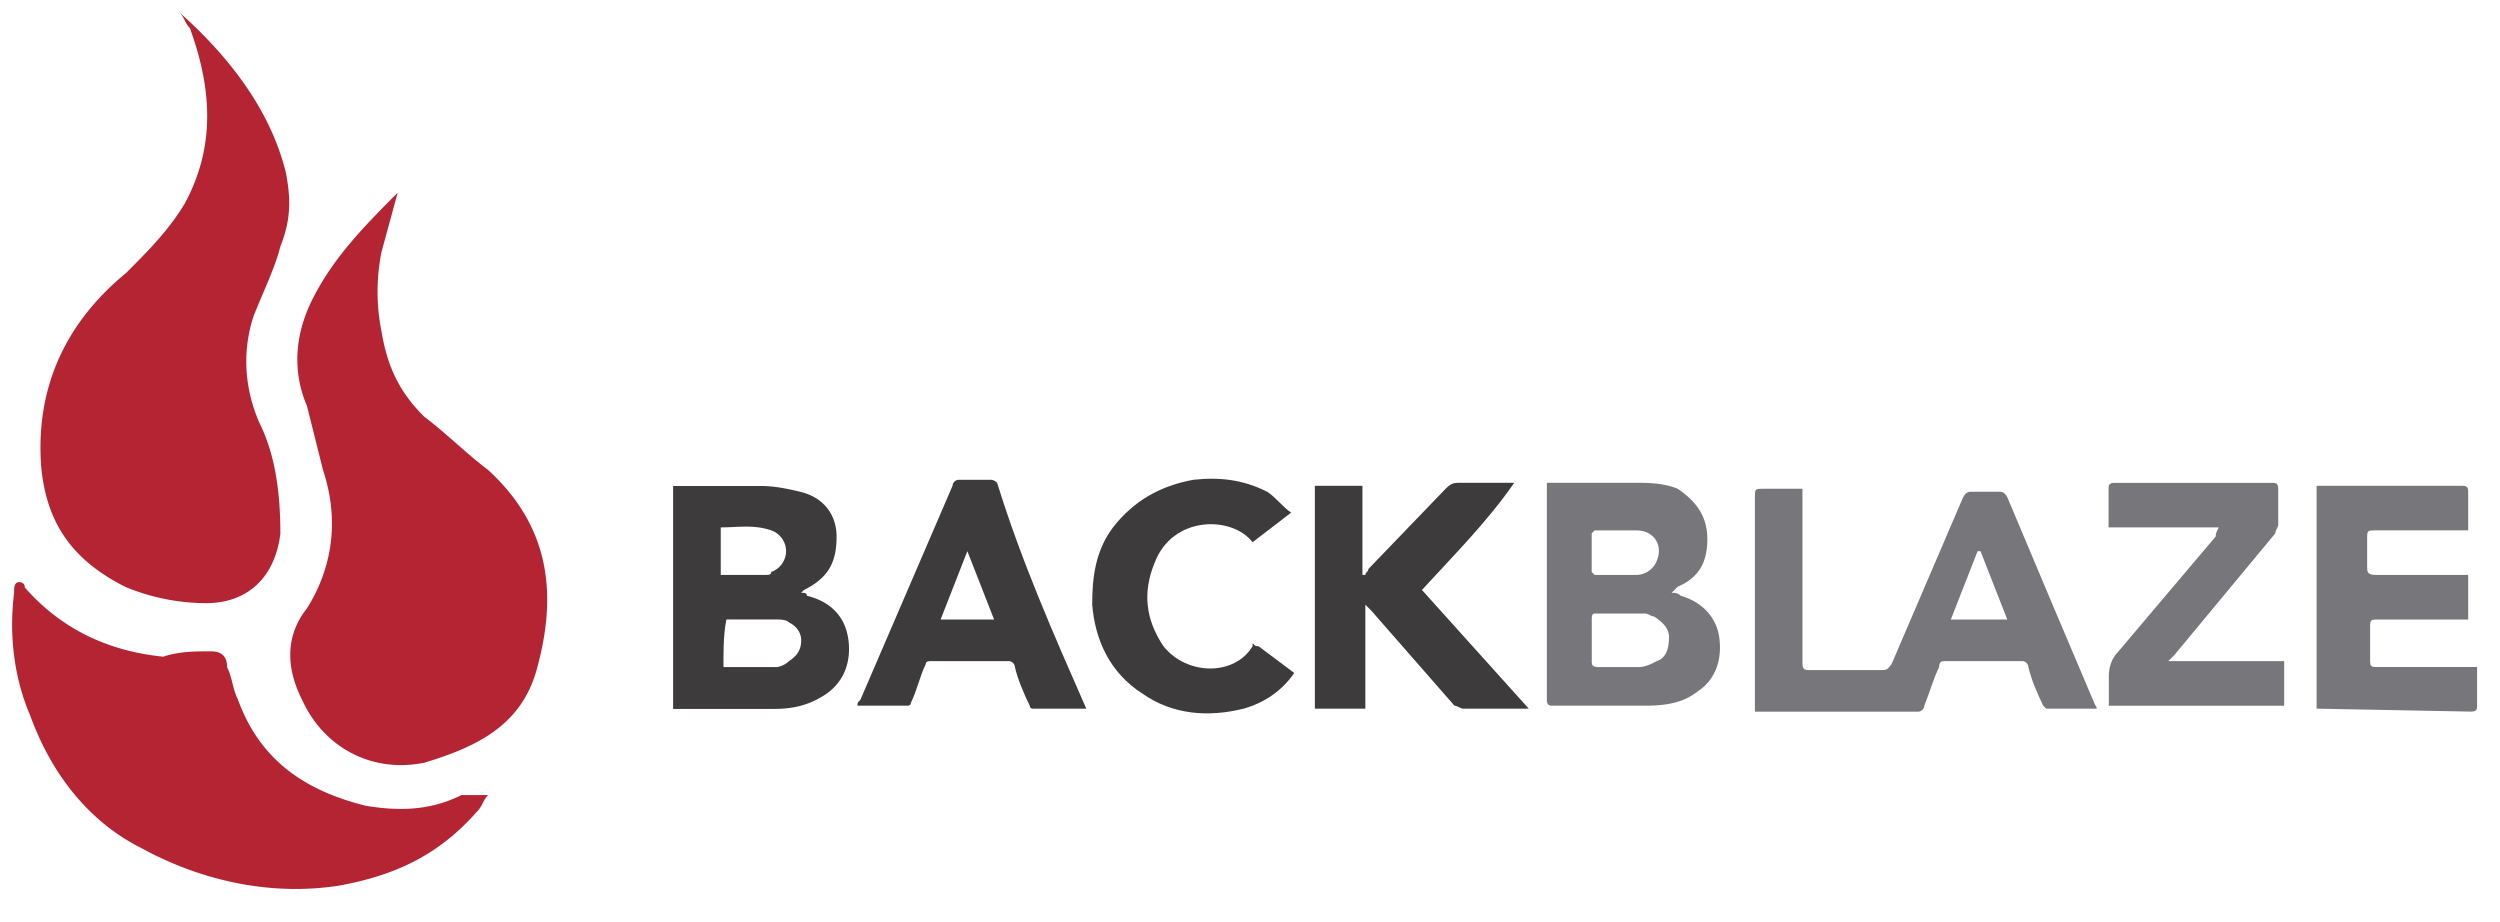 <svg xmlns="http://www.w3.org/2000/svg" xmlns:xlink="http://www.w3.org/1999/xlink" viewBox="0 0 103 38" fill="#fff" fill-rule="evenodd" stroke="#000" stroke-linecap="round" stroke-linejoin="round"><use xlink:href="#A" x=".5" y=".5"/><symbol id="A" overflow="visible"><g stroke="none" fill-rule="nonzero"><path d="M85.883 28.697h-2.08l-.122-.122c-.245-.5-.5-1.102-.612-1.592 0-.122-.122-.245-.245-.245h-3.186c-.122 0-.245 0-.245.245-.245.5-.367.98-.612 1.592 0 .122-.122.245-.245.245h-6.734v-8.816c0-.367 0-.367.367-.367h1.592v7.102c0 .245 0 .367.245.367h3.06c.245 0 .245-.122.367-.245l2.94-6.857c.122-.245.245-.245.367-.245h1.102c.122 0 .245 0 .367.245l1.96 4.653 1.714 4.04c-.122-.245 0-.122 0 0zM82.2 25.024l-1.102-2.815h-.122l-1.102 2.816H82.2z" fill="#77777b"/><path d="M32.498 23.922c.122 0 .245 0 .245.122.98.245 1.592.857 1.714 1.837s-.245 1.837-1.102 2.326c-.612.367-1.224.5-1.96.5h-4.163v-9.183h3.673c.5 0 1.102.122 1.592.245.98.245 1.47.98 1.47 1.837 0 1.102-.367 1.714-1.347 2.204l-.122.122zm-3.183 3.06h2.204a.93.93 0 0 0 .49-.245c.367-.245.5-.5.5-.857s-.245-.612-.5-.735c-.122-.122-.367-.122-.5-.122h-2.08c-.122.612-.122 1.224-.122 1.96zm-.122-3.796h1.837c.122 0 .245 0 .245-.122a.92.92 0 0 0 .612-.857.92.92 0 0 0-.612-.857c-.735-.245-1.347-.122-2.08-.122v1.96z" fill="#3d3b3c"/><path d="M68.374 23.922c.122 0 .245 0 .367.122.857.245 1.47.857 1.592 1.714s-.122 1.714-.857 2.204c-.612.5-1.347.612-2.204.612h-3.796c-.122 0-.245 0-.245-.245V19.39h3.55c.612 0 1.224 0 1.837.245.735.5 1.224 1.102 1.224 2.08s-.367 1.592-1.224 1.96l-.245.245zm-2.204 3.06h.857c.245 0 .5-.122.735-.245.367-.122.5-.5.5-.98 0-.367-.245-.612-.612-.857-.122 0-.245-.122-.367-.122h-2.08c-.122 0-.122.122-.122.245v1.714c0 .122 0 .245.245.245h.857zm-1.092-4.773v.857l.122.122h1.714a.92.92 0 0 0 .857-.612c.245-.612-.122-1.224-.857-1.224H65.2l-.122.122v.735z" fill="#77777b"/><path d="M58.078 23.8l4.408 4.898h-2.694c-.122 0-.245-.122-.367-.122l-3.428-3.918-.245-.245v4.285h-2.08v-9.183h1.96v3.673h.122c0-.122.122-.122.122-.245l3.183-3.306c.122-.122.245-.245.5-.245h2.326c-1.102 1.592-2.45 2.94-3.796 4.408z" fill="#3d3b3c"/><path d="M94.944 28.697v-9.183h6c.245 0 .245.122.245.245v1.592h-3.796c-.367 0-.367 0-.367.367v1.102c0 .245 0 .367.367.367h3.796v1.837h-3.673c-.367 0-.367 0-.367.367v1.224c0 .367 0 .367.367.367h4.04v1.592c0 .122 0 .245-.245.245l-6.367-.122z" fill="#77777b"/><path d="M44.253 28.697h-2.205c-.122 0-.122-.122-.122-.122-.245-.5-.5-1.102-.612-1.592 0-.122-.122-.245-.245-.245h-3.183c-.122 0-.245 0-.245.122-.245.5-.367 1.102-.612 1.592 0 .122-.122.122-.122.122h-2.08c0-.122 0-.122.122-.245l3.796-8.816c0-.122.122-.245.245-.245h1.347c.122 0 .245.122.245.122.98 3.183 2.326 6.244 3.673 9.306 0-.122 0-.122 0 0zm-6-3.673h2.204l-1.102-2.816-1.102 2.816z" fill="#3d3b3c"/><path d="M90.903 21.23h-4.53v-1.592c0-.122 0-.245.245-.245h6.5c.122 0 .245 0 .245.245v1.47c0 .122-.122.245-.122.367l-4.163 5.02-.245.245h4.775v1.837h-7.224v-1.224c0-.367.122-.735.367-.98l4.04-4.775c0-.122 0-.122.122-.367z" fill="#77777b"/><path d="M52.7 20.616l-1.593 1.223c-.857-1.102-3.306-1.102-4.04.857-.5 1.224-.367 2.326.367 3.428.98 1.224 2.94 1.224 3.673 0v-.122c.122.122.122.122.245.122l1.47 1.102c-.5.735-1.224 1.224-2.08 1.47-1.47.367-2.94.245-4.163-.612-1.347-.857-1.96-2.204-2.08-3.673 0-1.102.122-2.204.857-3.183.857-1.102 1.96-1.714 3.306-1.96 1.102-.122 2.08 0 3.06.5.367.245.612.612.98.857z" fill="#3d3b3c"/><path d="M6.884.003c1.974 1.755 3.73 3.95 4.387 6.58.22 1.097.22 1.974-.22 3.07-.22.877-.658 1.755-1.097 2.852-.44 1.316-.44 2.852.22 4.387.658 1.316.877 2.852.877 4.607-.22 1.755-1.316 2.852-3.07 2.852a8.81 8.81 0 0 1-3.29-.658c-2.194-1.097-3.3-2.632-3.5-5.046-.22-3.3 1.097-5.923 3.5-7.897.877-.877 1.755-1.755 2.413-2.852C8.42 5.485 8.2 3.072 7.324.658c-.22-.22-.22-.44-.44-.658zm8.994 7.458l-.658 2.413a8.31 8.31 0 0 0 0 3.291c.22 1.316.658 2.413 1.755 3.5.877.658 1.755 1.536 2.632 2.194 2.632 2.413 2.852 5.265 1.974 8.336-.658 2.194-2.413 3.07-4.607 3.73-2.194.44-4.168-.658-5.046-2.632-.658-1.316-.658-2.632.22-3.73 1.097-1.755 1.316-3.73.658-5.704l-.658-2.632c-.658-1.536-.44-3.07.22-4.387.877-1.755 2.194-3.07 3.5-4.387zm3.73 24.8c-.22.22-.22.44-.44.658-1.536 1.755-3.3 2.632-5.704 3.07-2.852.44-5.704-.22-8.117-1.536-2.194-1.097-3.73-3.07-4.607-5.484-.658-1.536-.877-3.3-.658-5.046 0-.22 0-.44.22-.44 0 0 .22 0 .22.22 1.536 1.755 3.5 2.632 5.704 2.852.658-.22 1.316-.22 1.974-.22.44 0 .658.22.658.658.22.44.22.877.44 1.316.877 2.413 2.632 3.73 5.265 4.387 1.316.22 2.632.22 3.95-.44H19.6c0-.22 0 0 0 0z" fill="#b42432"/></g></symbol></svg>